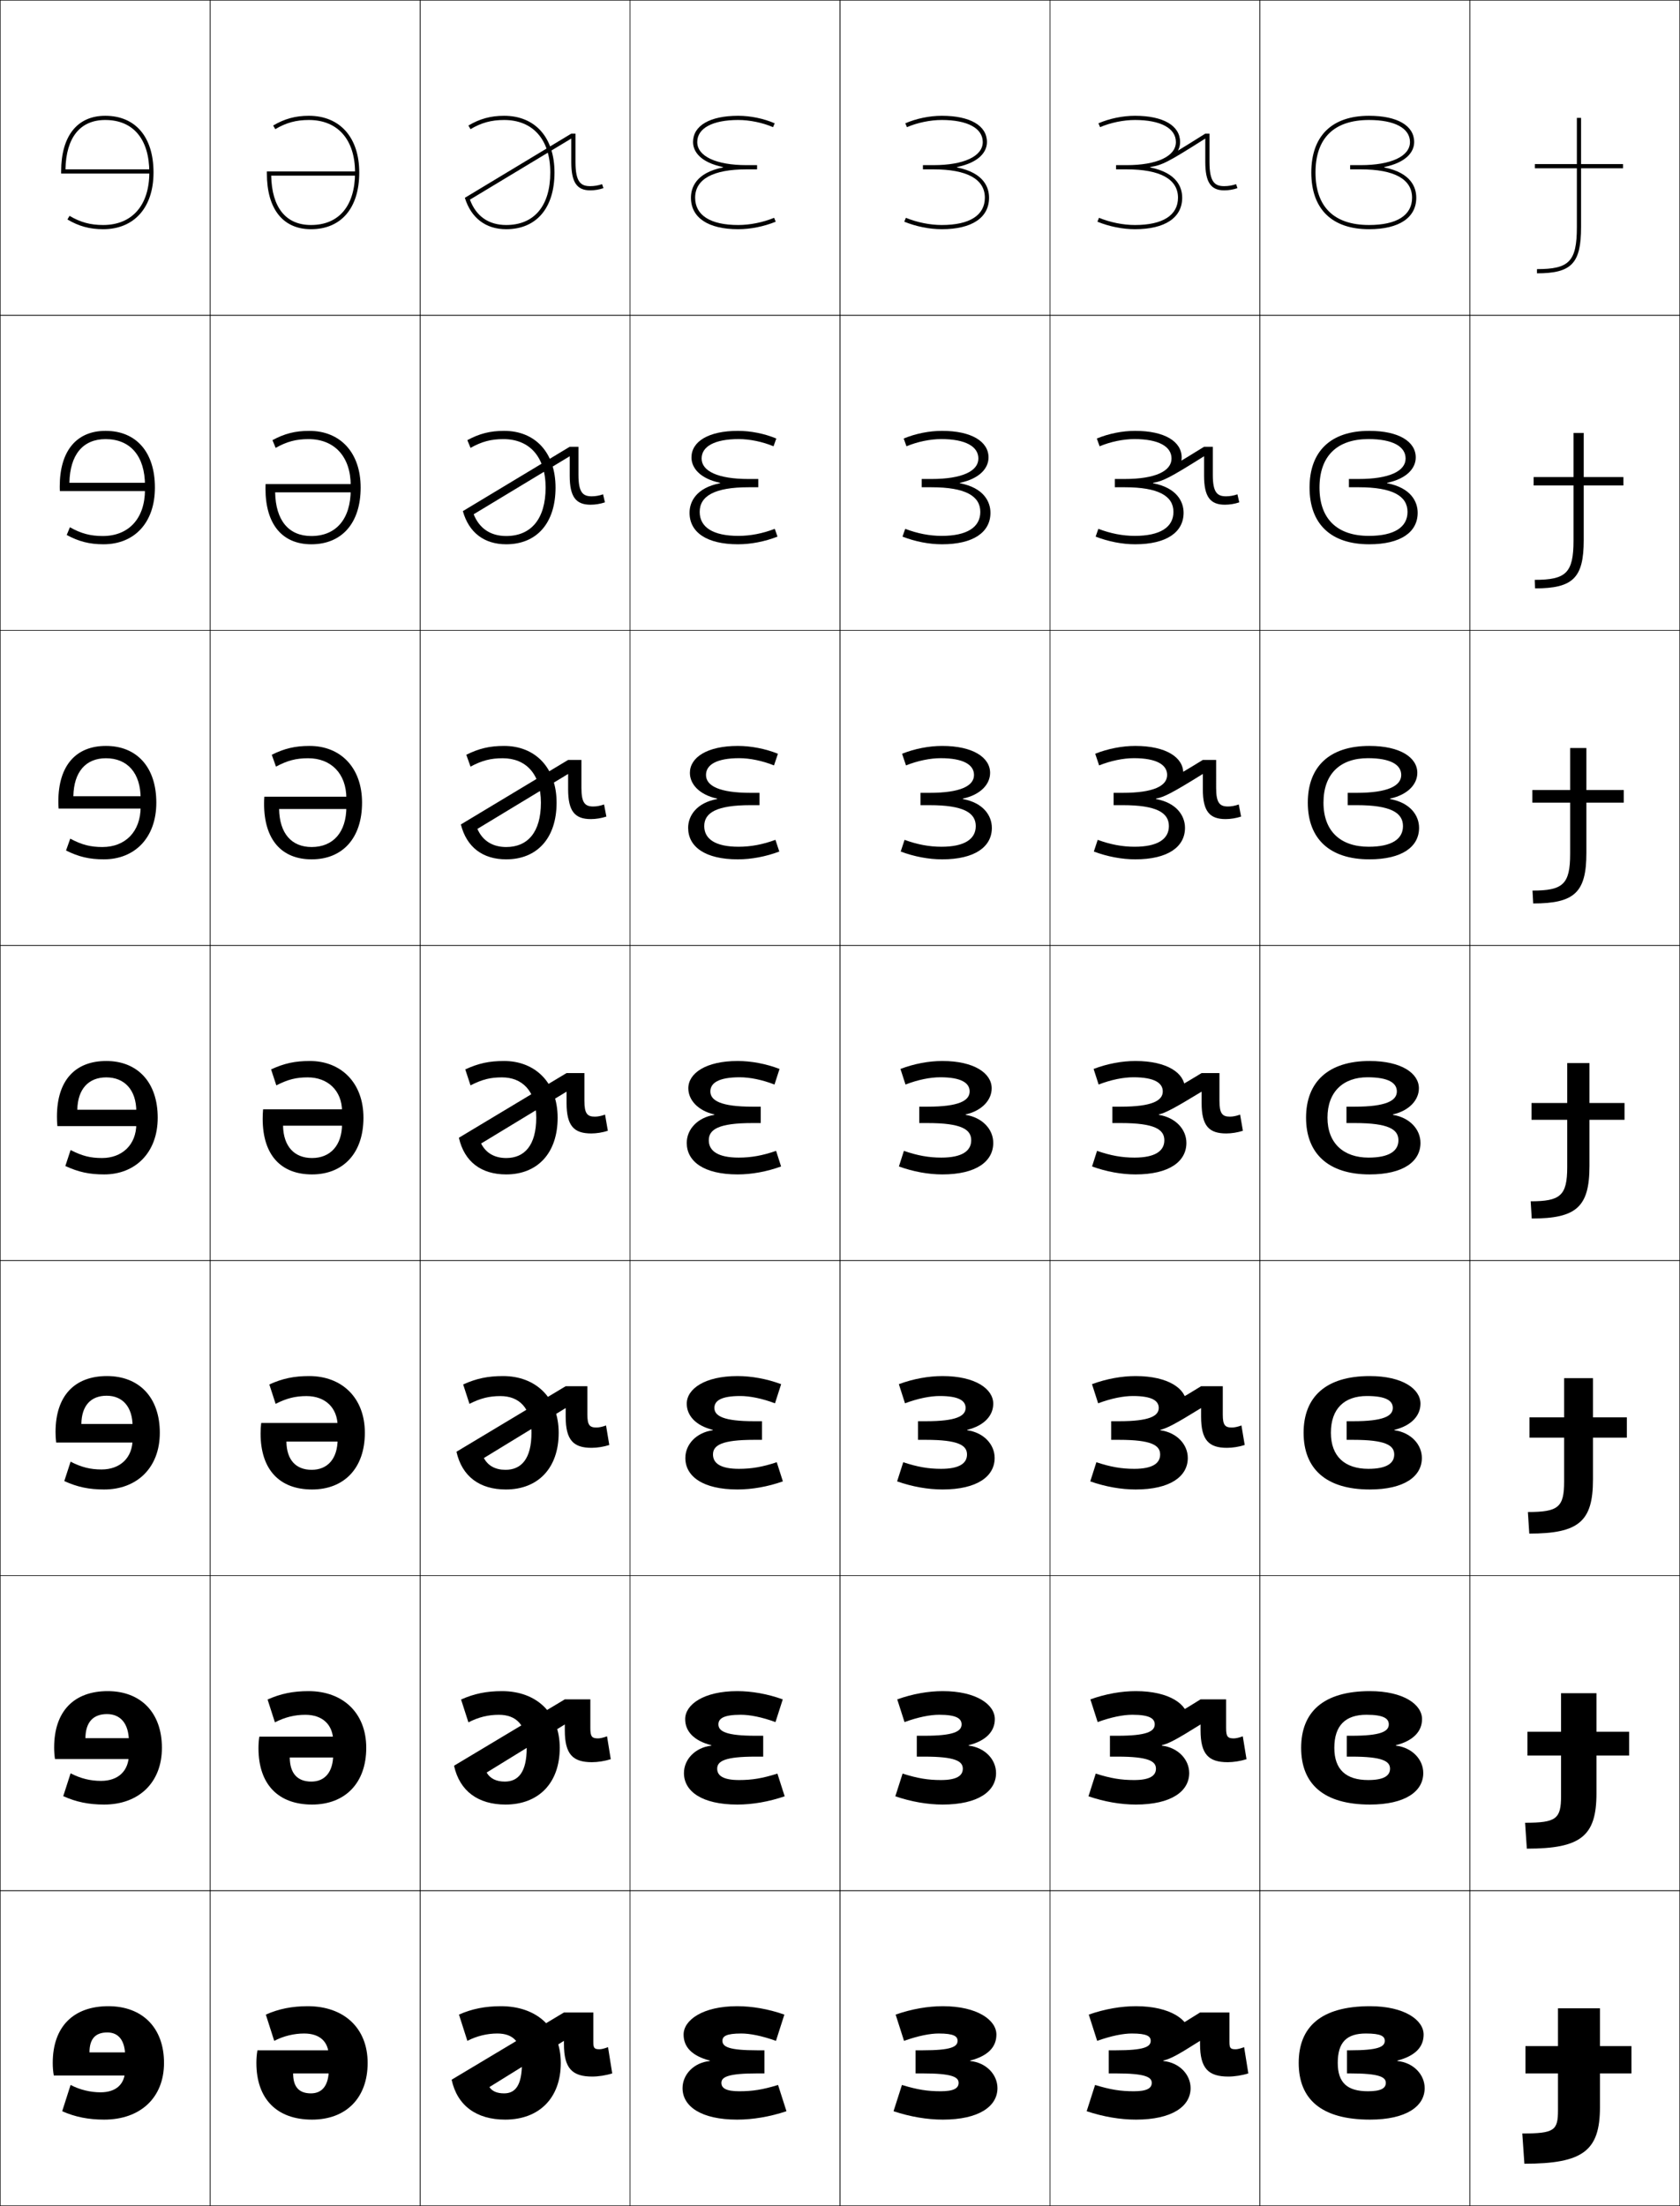<?xml version="1.0" encoding="utf-8"?>
<!-- Generator: Adobe Illustrator 11 Build 225, SVG Export Plug-In . SVG Version: 6.0.0 Build 78)  -->
<!DOCTYPE svg PUBLIC "-//W3C//DTD SVG 1.0//EN"    "http://www.w3.org/TR/2001/REC-SVG-20010904/DTD/svg10.dtd">
<svg  xmlns="http://www.w3.org/2000/svg" xmlns:xlink="http://www.w3.org/1999/xlink" xmlns:a="http://ns.adobe.com/AdobeSVGViewerExtensions/3.0/"
	 width="800.25" height="1050.25" viewBox="0 0 800.25 1050.25" overflow="visible" enable-background="new 0 0 800.25 1050.25"
	 xml:space="preserve">
		<g id="レイヤー1">
			<g>
				<rect x="0.125" y="0.125" fill="none" stroke="#000000" stroke-width="0.25" width="100" height="150"/> 
				<rect x="100.125" y="0.125" fill="none" stroke="#000000" stroke-width="0.25" width="100" height="150"/> 
				<rect x="200.125" y="0.125" fill="none" stroke="#000000" stroke-width="0.25" width="100" height="150"/> 
				<rect x="300.125" y="0.125" fill="none" stroke="#000000" stroke-width="0.25" width="100" height="150"/> 
				<rect x="400.125" y="0.125" fill="none" stroke="#000000" stroke-width="0.25" width="100" height="150"/> 
				<rect x="500.125" y="0.125" fill="none" stroke="#000000" stroke-width="0.25" width="100" height="150"/> 
				<rect x="600.125" y="0.125" fill="none" stroke="#000000" stroke-width="0.25" width="100" height="150"/> 
				<rect x="0.125" y="150.125" fill="none" stroke="#000000" stroke-width="0.25" width="100" height="150"/> 
				<rect x="100.125" y="150.125" fill="none" stroke="#000000" stroke-width="0.25" width="100" height="150"/> 
				<rect x="200.125" y="150.125" fill="none" stroke="#000000" stroke-width="0.25" width="100" height="150"/> 
				<rect x="300.125" y="150.125" fill="none" stroke="#000000" stroke-width="0.25" width="100" height="150"/> 
				<rect x="400.125" y="150.125" fill="none" stroke="#000000" stroke-width="0.25" width="100" height="150"/> 
				<rect x="500.125" y="150.125" fill="none" stroke="#000000" stroke-width="0.25" width="100" height="150"/> 
				<rect x="600.125" y="150.125" fill="none" stroke="#000000" stroke-width="0.25" width="100" height="150"/> 
				<rect x="0.125" y="300.125" fill="none" stroke="#000000" stroke-width="0.25" width="100" height="150"/> 
				<rect x="100.125" y="300.125" fill="none" stroke="#000000" stroke-width="0.25" width="100" height="150"/> 
				<rect x="200.125" y="300.125" fill="none" stroke="#000000" stroke-width="0.25" width="100" height="150"/> 
				<rect x="300.125" y="300.125" fill="none" stroke="#000000" stroke-width="0.25" width="100" height="150"/> 
				<rect x="400.125" y="300.125" fill="none" stroke="#000000" stroke-width="0.25" width="100" height="150"/> 
				<rect x="500.125" y="300.125" fill="none" stroke="#000000" stroke-width="0.25" width="100" height="150"/> 
				<rect x="600.125" y="300.125" fill="none" stroke="#000000" stroke-width="0.25" width="100" height="150"/> 
				<rect x="0.125" y="450.125" fill="none" stroke="#000000" stroke-width="0.25" width="100" height="150"/> 
				<rect x="100.125" y="450.125" fill="none" stroke="#000000" stroke-width="0.25" width="100" height="150"/> 
				<rect x="200.125" y="450.125" fill="none" stroke="#000000" stroke-width="0.25" width="100" height="150"/> 
				<rect x="300.125" y="450.125" fill="none" stroke="#000000" stroke-width="0.25" width="100" height="150"/> 
				<rect x="400.125" y="450.125" fill="none" stroke="#000000" stroke-width="0.25" width="100" height="150"/> 
				<rect x="500.125" y="450.125" fill="none" stroke="#000000" stroke-width="0.25" width="100" height="150"/> 
				<rect x="600.125" y="450.125" fill="none" stroke="#000000" stroke-width="0.25" width="100" height="150"/> 
				<rect x="0.125" y="600.125" fill="none" stroke="#000000" stroke-width="0.25" width="100" height="150"/> 
				<rect x="100.125" y="600.125" fill="none" stroke="#000000" stroke-width="0.25" width="100" height="150"/> 
				<rect x="200.125" y="600.125" fill="none" stroke="#000000" stroke-width="0.25" width="100" height="150"/> 
				<rect x="300.125" y="600.125" fill="none" stroke="#000000" stroke-width="0.25" width="100" height="150"/> 
				<rect x="400.125" y="600.125" fill="none" stroke="#000000" stroke-width="0.25" width="100" height="150"/> 
				<rect x="500.125" y="600.125" fill="none" stroke="#000000" stroke-width="0.25" width="100" height="150"/> 
				<rect x="600.125" y="600.125" fill="none" stroke="#000000" stroke-width="0.25" width="100" height="150"/> 
				<rect x="0.125" y="750.125" fill="none" stroke="#000000" stroke-width="0.25" width="100" height="150"/> 
				<rect x="100.125" y="750.125" fill="none" stroke="#000000" stroke-width="0.25" width="100" height="150"/> 
				<rect x="200.125" y="750.125" fill="none" stroke="#000000" stroke-width="0.25" width="100" height="150"/> 
				<rect x="300.125" y="750.125" fill="none" stroke="#000000" stroke-width="0.25" width="100" height="150"/> 
				<rect x="400.125" y="750.125" fill="none" stroke="#000000" stroke-width="0.25" width="100" height="150"/> 
				<rect x="500.125" y="750.125" fill="none" stroke="#000000" stroke-width="0.25" width="100" height="150"/> 
				<rect x="600.125" y="750.125" fill="none" stroke="#000000" stroke-width="0.25" width="100" height="150"/> 
				<rect x="0.125" y="900.125" fill="none" stroke="#000000" stroke-width="0.25" width="100" height="150"/> 
				<rect x="100.125" y="900.125" fill="none" stroke="#000000" stroke-width="0.25" width="100" height="150"/> 
				<rect x="200.125" y="900.125" fill="none" stroke="#000000" stroke-width="0.25" width="100" height="150"/> 
				<rect x="300.125" y="900.125" fill="none" stroke="#000000" stroke-width="0.25" width="100" height="150"/> 
				<rect x="400.125" y="900.125" fill="none" stroke="#000000" stroke-width="0.25" width="100" height="150"/> 
				<rect x="500.125" y="900.125" fill="none" stroke="#000000" stroke-width="0.25" width="100" height="150"/> 
				<rect x="600.125" y="900.125" fill="none" stroke="#000000" stroke-width="0.25" width="100" height="150"/> 
				<rect x="700.125" y="0.125" fill="none" stroke="#000000" stroke-width="0.25" width="100" height="150"/> 
				<rect x="700.125" y="150.125" fill="none" stroke="#000000" stroke-width="0.25" width="100" height="150"/> 
				<rect x="700.125" y="300.125" fill="none" stroke="#000000" stroke-width="0.25" width="100" height="150"/> 
				<rect x="700.125" y="450.125" fill="none" stroke="#000000" stroke-width="0.25" width="100" height="150"/> 
				<rect x="700.125" y="600.125" fill="none" stroke="#000000" stroke-width="0.25" width="100" height="150"/> 
				<rect x="700.125" y="750.125" fill="none" stroke="#000000" stroke-width="0.25" width="100" height="150"/> 
				<rect x="700.125" y="900.125" fill="none" stroke="#000000" stroke-width="0.25" width="100" height="150"/> 
			</g>
			<g>
				<path d="M156.625,985.125c0,7.794-3.205,11.5-8.5,11.5c-5.596,0-8.5-2.949-8.5-9.5h24.5v-11h-41.5
					c-0.344,2.011-0.5,3.856-0.5,6c0,17.259,9.861,27,26.5,27c16.188,0,26.5-10.256,26.5-27
					c0-16.705-11.418-27-28.5-27c-7.474,0-13.85,1.26-20,4l4,12.5c4.469-2.313,9.453-3.5,14.25-3.5
					c7.521,0,11.75,3.945,11.75,11V985.125z"/>
				<path d="M158.725,835.125c0,8.614-4.021,13.066-10.433,13.066
					c-6.535,0-10.206-3.806-10.267-11.467h27.266v-9.933h-41.766
					c-0.278,1.835-0.4,3.593-0.4,5.5c0,17.327,9.526,26.833,25.5,26.833
					c15.73,0,25.833-10.184,25.833-27c0-16.707-11.196-27-27.5-27
					c-7.349,0-13.293,1.206-19.5,4l3.5,10.866c4.865-2.495,9.444-3.6,14.5-3.6
					c8.161,0,13.267,4.712,13.267,12.733V835.125z"/>
				<path d="M160.826,685.125c0,9.436-4.837,14.634-12.367,14.634
					c-7.474,0-11.912-4.663-12.033-13.434h30.033v-8.867H124.425
					c-0.213,1.66-0.3,3.33-0.3,5c0,17.396,9.191,26.667,24.5,26.667
					c15.273,0,25.167-10.111,25.167-27c0-16.708-10.974-27-26.5-27c-7.224,0-12.737,1.153-19,4
					l3,9.233c5.26-2.677,9.436-3.7,14.75-3.7
					c8.8,0,14.784,5.478,14.784,14.467V685.125z"/>
				<path d="M162.926,535.125c0,10.257-5.652,16.2-14.301,16.2
					c-8.412,0-13.617-5.52-13.8-15.4H167.625V528.125h-42.3
					c-0.147,1.484-0.2,3.066-0.2,4.5c0,17.464,8.855,26.5,23.5,26.5
					c14.816,0,24.5-10.039,24.5-27c0-16.71-10.753-27-25.5-27c-7.099,0-12.182,1.1-18.5,4
					l2.5,7.6c5.656-2.857,9.428-3.8,15-3.8c9.439,0,16.301,6.244,16.301,16.2
					V535.125z"/>
				<path d="M164.992,384.125c0,12.134-6.319,19.133-16.534,19.133
					c-9.601,0-15.294-6.468-15.515-18.1h35.515v-5.867h-42.533
					c-0.099,0.99-0.134,2.378-0.134,3.333c0,17.256,8.456,26.5,22.667,26.5
					c14.678,0,24-10.058,24-27c0-16.692-10.234-27-25-27c-6.855,0-11.993,1.21-18.003,4.213
					l2.007,5.639c5.483-2.923,9.591-3.986,15.33-3.986
					c10.885,0,18.2,7.278,18.2,19.134V384.125z"/>
				<path d="M167.059,233.125c0,14.011-6.987,22.067-18.767,22.067
					c-10.79,0-16.972-7.417-17.229-20.8h38.229v-3.933h-42.766
					c-0.049,0.495-0.067,1.688-0.067,2.167c0,17.049,8.055,26.5,21.833,26.5
					c14.54,0,23.5-10.075,23.5-27c0-16.673-9.715-27-24.5-27
					c-6.612,0-11.804,1.321-17.507,4.427l1.515,3.679
					c5.31-2.989,9.755-4.173,15.659-4.173c12.33,0,20.1,8.312,20.1,22.067
					V233.125z"/>
				<path d="M169.125,82.125c0,15.888-7.654,25-21,25c-11.979,0-18.649-8.365-18.943-23.5H170.125v-2h-43v1
					c0,16.841,7.654,26.5,21,26.5c14.402,0,23-10.093,23-27c0-16.654-9.196-27-24-27
					c-6.369,0-11.615,1.431-17.011,4.641l1.022,1.719
					C136.273,58.429,141.056,57.125,147.125,57.125C160.9,57.125,169.125,66.471,169.125,82.125
					L169.125,82.125z"/>
			</g>
			<g>
				<path d="M248.625,982.125c0,10.792-3.206,14.5-8.5,14.5c-3.381,0-5.692-1.011-7-3l35.5-22v1.5
					c0,11.672,3.99,15.5,13.5,15.5c2.908,0,6.549-0.568,9.5-1.5l-2-12.5c-1.666,0.648-3.188,1-4,1
					c-2.537,0-3-0.531-3-3.5v-14h-14l-53.5,32c2.699,12.457,11.963,19,25.5,19c16.188,0,26.5-10.256,26.5-27
					c0-16.705-11.418-27-28.5-27c-7.474,0-13.85,1.26-20,4l4,12.5c4.469-2.313,9.453-3.5,14.25-3.5
					C244.396,968.125,248.625,972.07,248.625,982.125z"/>
				<path d="M250.892,832.125c0,11.613-4.021,16.066-10.434,16.066
					c-4.108,0-7.032-1.481-8.649-4.305l37.232-22.896v2.801
					c0,11.439,3.858,15.166,12.917,15.166c2.782,0,6.181-0.534,8.971-1.426
					l-1.776-10.898c-1.685,0.644-3.279,0.991-4.279,0.991
					c-2.901,0-3.667-0.841-3.667-4.834v-13.749h-12.167l-52.764,31.6
					C218.958,852.785,227.816,859.125,240.791,859.125c15.731,0,25.834-10.184,25.834-27
					c0-16.706-11.197-27-27.5-27c-7.349,0-13.294,1.207-19.5,4l3.5,10.867
					c4.865-2.495,9.445-3.601,14.5-3.601C245.785,816.392,250.892,821.103,250.892,832.125
					z"/>
				<path d="M253.159,682.125c0,12.436-4.836,17.634-12.367,17.634
					c-4.835,0-8.373-1.952-10.298-5.609l38.964-23.792v4.101
					c0,11.207,3.726,14.834,12.333,14.834c2.656,0,5.812-0.501,8.442-1.352
					l-1.552-9.297C286.979,679.282,285.311,679.625,284.125,679.625
					c-3.266,0-4.333-1.149-4.333-6.167v-13.5h-10.333l-52.028,31.201
					C220.092,702.988,228.544,709.125,240.958,709.125c15.273,0,25.167-10.11,25.167-27
					c0-16.708-10.975-27-26.5-27c-7.224,0-12.738,1.153-19,4l3,9.233
					c5.261-2.676,9.436-3.699,14.75-3.699C247.175,664.659,253.159,670.135,253.159,682.125
					z"/>
				<path d="M241.125,559.125c14.816,0,24.5-10.038,24.5-27c0-16.709-10.753-27-25.5-27
					c-7.099,0-12.182,1.101-18.5,4l2.5,7.601c5.656-2.857,9.428-3.8,15-3.8
					c9.44,0,16.301,6.241,16.301,19.199c0,13.258-5.652,19.201-14.301,19.201
					c-5.562,0-9.713-2.424-11.946-6.915l40.696-24.688V525.125c0,10.975,3.594,14.5,11.75,14.5
					c2.53,0,5.444-0.467,7.914-1.277l-1.328-7.695
					C286.488,531.286,284.747,531.625,283.375,531.625c-3.63,0-5-1.459-5-7.5v-13.25h-8.5
					l-51.292,30.801C221.225,553.191,229.272,559.125,241.125,559.125z"/>
				<path d="M222.121,359.338l2.007,5.64c5.484-2.923,9.592-3.986,15.33-3.986
					c10.885,0,18.2,7.276,18.2,21.133c0,14.134-6.319,21.134-16.534,21.134
					c-6.505,0-11.252-3.005-13.724-8.633l43.224-26.157v7.322
					c0,10.513,3.265,14.167,10.833,14.167c2.404,0,5.076-0.433,7.385-1.203
					l-1.104-5.76c-1.742,0.628-3.556,0.963-5.115,0.963
					c-3.898,0-5.667-1.6-5.667-8.833v-13.333h-6.333l-51.092,30.718
					C222.286,403.399,229.982,409.125,241.125,409.125c14.678,0,24-10.057,24-27
					c0-16.691-10.234-27-25-27C233.27,355.125,228.132,356.335,222.121,359.338z"/>
				<path d="M222.618,209.552l1.515,3.679c5.312-2.99,9.757-4.173,15.659-4.173
					c12.331,0,20.101,8.311,20.101,23.066c0,15.011-6.987,23.067-18.767,23.067
					c-7.447,0-12.793-3.586-15.501-10.351L271.375,217.215v9.244
					c0,10.051,2.936,13.833,9.917,13.833c2.279,0,4.708-0.399,6.857-1.129
					l-0.88-3.826c-1.76,0.624-3.648,0.954-5.393,0.954
					c-4.166,0-6.333-1.741-6.333-10.167v-13.417H271.375l-50.894,30.635
					C223.348,253.607,230.693,259.125,241.125,259.125c14.541,0,23.5-10.075,23.5-27
					c0-16.672-9.715-27-24.5-27C233.514,205.125,228.322,206.446,222.618,209.552z"/>
				<path d="M262.125,82.125c0,15.888-7.654,25-21,25c-8.39,0-14.333-4.167-17.279-12.068
					L272.125,65.96V77.125c0,9.589,2.607,13.5,9,13.5c2.152,0,4.34-0.365,6.328-1.055
					l-0.656-1.891C285.018,88.299,283.057,88.625,281.125,88.625c-4.434,0-7-1.882-7-11.5v-13.5h-2
					l-50.694,30.552C224.409,103.815,231.403,109.125,241.125,109.125c14.402,0,23-10.094,23-27
					c0-16.654-9.196-27-24-27c-6.367,0-11.614,1.432-17.011,4.641l1.022,1.719
					C229.275,58.429,234.057,57.125,240.125,57.125C253.9,57.125,262.125,66.471,262.125,82.125z"/>
			</g>
			<g>
				<path d="M338.125,981.024c-8.609-2.271-12.5-6.519-12.5-12.399c0-6.879,9.083-13.5,25.5-13.5
					c7,0,14.77,1.29,22.5,4l-4,12.5c-6.787-2.409-12.402-3.5-16.5-3.5c-7.312,0-9,1.352-9,3.5
					c0,2.88,3.269,4.5,16.5,4.5h3.5v11h-3.5c-13.782,0-17,1.702-17,4.5c0,2.542,2.279,4,8.5,4
					c6.311,0,11.005-0.724,18.5-3l4,12.5c-7.981,2.645-15.984,4-23.5,4c-17.109,0-26-6.272-26-15
					c0-6.435,5.343-12.165,13-12.9V981.024z"/>
				<path d="M338.832,830.872c-8.417-2.134-12.457-6.7-12.457-12.414
					c0-6.949,8.796-13.333,24.833-13.333c6.802,0,14.333,1.292,21.65,3.93
					l-3.467,10.807C362.914,817.496,357.2,816.375,352.875,816.375
					c-8.229,0-10.667,1.809-10.667,4.583c0,3.393,3.911,5.417,17.667,5.417h3.666
					v9.933H359.875c-14.546,0-18.25,2.139-18.25,5.733c0,3.395,2.987,5.417,10.416,5.417
					c6.192,0,11.118-0.806,18.271-3.07l3.458,10.808
					c-7.597,2.588-15.324,3.93-22.562,3.93c-16.786,0-25.417-6.244-25.417-15
					c0-6.438,5.261-12.129,13.04-13.053V830.872z"/>
				<path d="M339.54,680.721c-8.226-1.997-12.415-6.882-12.415-12.429
					c0-7.021,8.509-13.167,24.167-13.167c6.603,0,13.896,1.295,20.799,3.86
					l-2.932,9.112C362.99,665.777,357.178,664.625,352.625,664.625
					c-9.144,0-12.333,2.267-12.333,5.667c0,3.904,4.553,6.333,18.833,6.333h3.833
					v8.866H359.125c-15.31,0-19.5,2.574-19.5,6.967c0,4.246,3.696,6.834,12.333,6.834
					c6.074,0,11.231-0.889,18.041-3.143l2.918,9.117
					c-7.212,2.531-14.664,3.858-21.625,3.858c-16.464,0-24.833-6.215-24.833-15
					c0-6.439,5.178-12.092,13.081-13.204V680.721z"/>
				<path d="M340.247,530.769v-0.199C332.212,528.709,327.875,523.505,327.875,518.125
					c0-7.092,8.221-13,23.5-13c6.404,0,13.461,1.298,19.949,3.791l-2.398,7.418
					C363.066,514.059,357.155,512.875,352.375,512.875c-10.06,0-14,2.725-14,6.75
					c0,4.417,5.195,7.25,20,7.25h4v7.8h-4c-16.073,0-20.75,3.01-20.75,8.2
					c0,5.098,4.404,8.25,14.25,8.25c5.956,0,11.344-0.971,17.812-3.213l2.377,7.426
					C365.235,557.812,358.06,559.125,351.375,559.125c-16.141,0-24.25-6.187-24.25-15
					C327.125,537.683,332.221,532.07,340.247,530.769z"/>
				<path d="M341.62,380.417v-0.2c-8.79-1.942-12.995-7.067-12.995-12.259
					c0-7.337,8.16-12.833,22.833-12.833c6.206,0,13.024,1.3,19.099,3.721
					l-1.864,5.557c-5.55-2.23-11.56-3.445-16.567-3.445
					c-10.777,0-15.833,3.125-15.833,8c0,5.207,6.465,8.5,21.167,8.5h4.334v5.867h-4.334
					c-16.058,0-22,3.562-22,9.967c0,6.192,5.362,9.833,16.334,9.833
					c5.838,0,11.457-1.052,17.581-3.284l1.837,5.568
					c-6.444,2.418-13.344,3.716-19.752,3.716c-15.526,0-23.667-5.947-23.667-15
					C327.792,388.272,331.939,382.156,341.62,380.417z"/>
				<path d="M342.994,230.065v-0.2c-9.545-2.024-13.619-7.07-13.619-12.074
					c0-7.582,8.099-12.667,22.167-12.667c6.008,0,12.587,1.303,18.248,3.652
					l-1.33,3.697c-5.241-2.186-11.349-3.432-16.585-3.432
					c-11.494,0-17.667,3.525-17.667,9.25c0,5.996,7.735,9.75,22.333,9.75h4.666
					v3.933h-4.666c-16.043,0-23.25,4.115-23.25,11.733c0,7.288,6.321,11.417,18.416,11.417
					c5.72,0,11.57-1.135,17.353-3.355l1.295,3.71
					C364.297,257.841,357.672,259.125,351.542,259.125c-14.913,0-23.083-5.707-23.083-15
					C328.458,238.862,331.657,232.242,342.994,230.065z"/>
				<path d="M344.368,79.714C331.375,82.327,329.125,89.452,329.125,94.125c0,9.533,8.201,15,22.5,15
					c5.854,0,12.202-1.27,17.877-3.574l-0.754-1.853
					C363.309,105.908,357.227,107.125,351.625,107.125c-13.22,0-20.5-4.617-20.5-13
					c0-8.832,8.472-13.5,24.5-13.5h5v-2h-5c-14.495,0-23.5-4.215-23.5-11c0-6.574,7.29-10.5,19.5-10.5
					c5.464,0,11.67,1.277,16.602,3.418l0.797-1.836
					C363.775,56.431,357.435,55.125,351.625,55.125c-13.462,0-21.5,4.673-21.5,12.5
					c0,4.816,3.942,9.783,14.243,11.889V79.714z"/>
			</g>
			<g>
				<path d="M59.625,979.125c0-7.794-3.205-11.5-8.5-11.5c-5.596,0-8.5,2.949-8.5,9.5h24.5v11h-41.5
					c-0.344-2.011-0.5-3.856-0.5-6c0-17.259,9.861-27,26.5-27c16.188,0,26.5,10.256,26.5,27
					c0,16.705-11.418,27-28.5,27c-7.474,0-13.85-1.26-20-4l4-12.5c4.469,2.313,9.453,3.5,14.25,3.5
					c7.521,0,11.75-3.945,11.75-11V979.125z"/>
				<path d="M61.393,829.125c0-8.615-4.021-13.066-10.434-13.066
					c-6.535,0-10.206,3.806-10.268,11.466h27.268v9.934H26.192
					c-0.279-1.835-0.4-3.593-0.4-5.5c0-17.327,9.526-26.833,25.5-26.833
					c15.73,0,25.833,10.184,25.833,27c0,16.706-11.196,27-27.5,27
					c-7.349,0-13.294-1.207-19.5-4l3.5-10.867c4.865,2.495,9.445,3.601,14.5,3.601
					c8.161,0,13.268-4.712,13.268-12.733V829.125z"/>
				<path d="M63.159,679.125c0-9.436-4.837-14.634-12.367-14.634
					c-7.474,0-11.912,4.663-12.033,13.434h30.033v8.867H26.759
					c-0.213-1.66-0.301-3.33-0.301-5c0-17.396,9.191-26.667,24.5-26.667
					c15.273,0,25.167,10.111,25.167,27c0,16.708-10.975,27-26.5,27c-7.224,0-12.737-1.153-19-4
					l3-9.233c5.261,2.677,9.437,3.7,14.75,3.7c8.8,0,14.784-5.478,14.784-14.467
					V679.125z"/>
				<path d="M64.926,529.125c0-10.257-5.652-16.2-14.301-16.2
					c-8.412,0-13.617,5.52-13.8,15.4H69.625V536.125H27.325
					c-0.147-1.484-0.2-3.066-0.2-4.5c0-17.464,8.855-26.5,23.5-26.5
					c14.816,0,24.5,10.039,24.5,27c0,16.71-10.753,27-25.5,27c-7.099,0-12.182-1.1-18.5-4
					l2.5-7.6c5.656,2.857,9.428,3.8,15,3.8c9.439,0,16.301-6.244,16.301-16.2
					V529.125z"/>
				<path d="M50.459,360.991c-9.602,0-15.295,6.468-15.515,18.1h35.514v5.867H27.926
					c-0.099-0.989-0.134-2.377-0.134-3.333c0-17.256,8.455-26.5,22.667-26.5
					c14.678,0,24,10.058,24,27c0,16.692-10.234,27-25,27c-6.855,0-11.993-1.21-18.004-4.213
					l2.007-5.639c5.483,2.923,9.592,3.986,15.33,3.986
					c10.885,0,18.2-7.278,18.2-19.134v-4
					C66.992,367.991,60.673,360.991,50.459,360.991z"/>
				<path d="M50.292,209.058c-10.79,0-16.973,7.417-17.229,20.8h38.229v3.933H28.525
					c-0.05-0.495-0.067-1.688-0.067-2.167c0-17.049,8.055-26.5,21.834-26.5
					c14.54,0,23.5,10.075,23.5,27c0,16.673-9.716,27-24.5,27
					c-6.612,0-11.805-1.32-17.508-4.427l1.516-3.679
					c5.31,2.989,9.755,4.173,15.658,4.173c12.33,0,20.101-8.312,20.101-22.067v-2
					C69.059,217.114,62.071,209.058,50.292,209.058z"/>
				<path d="M71.125,82.125c0-15.888-7.654-25-21-25c-11.979,0-18.649,8.365-18.943,23.5H72.125v2h-43v-1
					c0-16.841,7.654-26.5,21-26.5c14.402,0,23,10.093,23,27c0,16.654-9.196,27-24,27
					c-6.369,0-11.615-1.431-17.011-4.641l1.022-1.719
					C38.273,105.821,43.056,107.125,49.125,107.125C62.9,107.125,71.125,97.779,71.125,82.125L71.125,82.125z
					"/>
			</g>
			<g>
				<path d="M462.125,981.024c8.609-2.271,12.5-6.519,12.5-12.399c0-6.879-9.084-13.5-25.5-13.5
					c-7,0-14.77,1.29-22.5,4l4,12.5c6.787-2.409,12.402-3.5,16.5-3.5c7.312,0,9,1.352,9,3.5
					c0,2.88-3.269,4.5-16.5,4.5h-3.5v11h3.5c13.782,0,17,1.702,17,4.5c0,2.542-2.279,4-8.5,4
					c-6.311,0-11.005-0.724-18.5-3l-4,12.5c7.981,2.645,15.984,4,23.5,4c17.109,0,26-6.272,26-15
					c0-6.435-5.344-12.165-13-12.9V981.024z"/>
				<path d="M461.418,830.872c8.418-2.134,12.457-6.7,12.457-12.414
					c0-6.95-8.795-13.333-24.833-13.333c-6.802,0-14.333,1.292-21.649,3.93
					l3.466,10.807C437.336,817.497,443.05,816.375,447.375,816.375
					c8.229,0,10.667,1.81,10.667,4.583c0,3.393-3.911,5.417-17.667,5.417h-3.666
					v9.934H440.375c14.546,0,18.25,2.138,18.25,5.733c0,3.394-2.986,5.416-10.416,5.416
					c-6.193,0-11.118-0.806-18.271-3.071l-3.46,10.81
					c7.598,2.587,15.324,3.929,22.563,3.929c16.786,0,25.417-6.244,25.417-15
					c0-6.438-5.262-12.128-13.041-13.053V830.872z"/>
				<path d="M460.711,680.721c8.226-1.997,12.414-6.882,12.414-12.429
					c0-7.021-8.509-13.167-24.166-13.167c-6.604,0-13.898,1.295-20.801,3.86
					l2.934,9.112C437.26,665.777,443.072,664.625,447.625,664.625
					c9.145,0,12.334,2.267,12.334,5.667c0,3.904-4.554,6.333-18.834,6.333h-3.834
					v8.866H441.125c15.31,0,19.5,2.574,19.5,6.967c0,4.246-3.695,6.834-12.334,6.834
					c-6.074,0-11.23-0.889-18.041-3.143l-2.918,9.117
					c7.213,2.531,14.664,3.858,21.627,3.858c16.463,0,24.832-6.215,24.832-15
					c0-6.439-5.178-12.092-13.08-13.204V680.721z"/>
				<path d="M460.004,530.769v-0.199C468.038,528.709,472.375,523.505,472.375,518.125
					c0-7.092-8.221-13-23.5-13c-6.404,0-13.461,1.298-19.949,3.791l2.398,7.418
					C437.184,514.059,443.095,512.875,447.875,512.875c10.061,0,14,2.725,14,6.75
					c0,4.417-5.195,7.25-20,7.25h-4v7.8h4c16.073,0,20.75,3.01,20.75,8.2
					c0,5.098-4.404,8.25-14.25,8.25c-5.956,0-11.344-0.971-17.812-3.213l-2.377,7.426
					C435.015,557.812,442.19,559.125,448.875,559.125c16.141,0,24.25-6.187,24.25-15
					C473.125,537.683,468.029,532.07,460.004,530.769z"/>
				<path d="M458.63,380.417v-0.199c8.79-1.942,12.995-7.067,12.995-12.259
					c0-7.337-8.16-12.833-22.833-12.833c-6.206,0-13.024,1.301-19.099,3.722
					l1.864,5.557c5.55-2.23,11.56-3.445,16.567-3.445
					c10.777,0,15.834,3.125,15.834,8c0,5.207-6.466,8.5-21.167,8.5h-4.333v5.866h4.333
					c16.058,0,22,3.563,22,9.967c0,6.193-5.362,9.833-16.333,9.833
					c-5.838,0-11.457-1.053-17.582-3.284l-1.836,5.567
					c6.443,2.418,13.344,3.716,19.751,3.716c15.526,0,23.667-5.947,23.667-15
					C472.459,388.272,468.312,382.155,458.63,380.417z"/>
				<path d="M457.256,230.065v-0.2c9.545-2.024,13.619-7.07,13.619-12.074
					c0-7.582-8.099-12.667-22.167-12.667c-6.008,0-12.587,1.303-18.249,3.652
					l1.332,3.696c5.24-2.186,11.348-3.432,16.584-3.432
					c11.494,0,17.666,3.525,17.666,9.25c0,5.996-7.734,9.75-22.332,9.75h-4.668v3.934h4.668
					c16.042,0,23.25,4.115,23.25,11.733c0,7.288-6.322,11.417-18.418,11.417
					c-5.719,0-11.57-1.135-17.352-3.355l-1.295,3.71
					c6.059,2.361,12.684,3.645,18.813,3.645c14.913,0,23.083-5.707,23.083-15
					C471.791,238.862,468.593,232.242,457.256,230.065z"/>
				<path d="M455.882,79.714C468.875,82.327,471.125,89.452,471.125,94.125c0,9.533-8.201,15-22.5,15
					c-5.854,0-12.202-1.27-17.877-3.574l0.754-1.853
					C436.941,105.908,443.023,107.125,448.625,107.125c13.22,0,20.5-4.617,20.5-13
					c0-8.832-8.473-13.5-24.5-13.5h-5v-2h5c14.495,0,23.5-4.215,23.5-11c0-6.574-7.289-10.5-19.5-10.5
					c-5.464,0-11.67,1.277-16.602,3.418l-0.797-1.836
					C436.475,56.431,442.815,55.125,448.625,55.125c13.463,0,21.5,4.673,21.5,12.5
					c0,4.816-3.942,9.783-14.243,11.889V79.714z"/>
			</g>
			<g>
				<path d="M574.125,63.625c-6.289,3.946-10.823,6.769-14.203,8.812l0.413,0.511
					C561.57,71.259,562.125,69.432,562.125,67.625c0-7.828-8.037-12.5-21.5-12.5
					c-5.81,0-12.15,1.305-17.398,3.582l0.797,1.836
					C528.955,58.402,535.161,57.125,540.625,57.125c12.211,0,19.5,3.926,19.5,10.5
					c0,6.785-9.004,11-23.5,11h-5v2h5c16.027,0,24.5,4.668,24.5,13.5c0,8.383-7.279,13-20.5,13
					c-5.602,0-11.684-1.217-17.123-3.428l-0.754,1.854
					C528.423,107.855,534.771,109.125,540.625,109.125c14.299,0,22.5-5.467,22.5-15
					c0-4.674-2.25-11.799-15.243-14.412v-0.199c5.645-0.913,8.044-1.993,26.243-13.555
					V77.125c0,9.588,2.607,13.5,9,13.5c2.152,0,4.34-0.365,6.328-1.055l-0.656-1.891
					C587.018,88.299,585.057,88.625,583.125,88.625c-4.434,0-7-1.883-7-11.5v-13.5H574.125z"/>
				<path d="M523.189,251.769c5.781,2.222,11.632,3.356,17.352,3.356
					c12.096,0,18.417-4.129,18.417-11.417c0-7.619-7.207-11.734-23.25-11.734h-4.667
					v-3.933h4.667c14.599,0,22.333-3.755,22.333-9.75c0-5.725-6.172-9.25-17.666-9.25
					c-5.236,0-11.344,1.246-16.585,3.432l-1.33-3.697
					c5.661-2.35,12.24-3.651,18.248-3.651c14.068,0,22.167,5.083,22.167,12.666
					c0,2.086-0.72,4.172-2.217,6.026l-1.951-2.152
					c3.27-1.849,7.848-4.623,14.834-8.957h4.167v13.417
					c0,8.426,2.168,10.167,6.333,10.167c1.745,0,3.634-0.331,5.394-0.954
					l0.88,3.825c-2.148,0.729-4.578,1.129-6.856,1.129
					c-6.98,0-9.917-3.783-9.917-13.833v-9.245
					c-16.647,10.461-19.53,11.813-24.285,12.651v0.199
					c11.337,2.177,14.535,8.797,14.535,14.061c0,9.293-8.17,15-23.083,15
					c-6.13,0-12.755-1.284-18.813-3.645L523.189,251.769z"/>
				<path d="M522.876,399.84c6.125,2.232,11.744,3.285,17.582,3.285
					c10.971,0,16.334-3.641,16.334-9.833c0-6.405-5.942-9.967-22-9.967h-4.334v-5.866
					h4.334c14.701,0,21.166-3.294,21.166-8.5c0-4.875-5.056-8-15.833-8
					c-5.008,0-11.018,1.215-16.567,3.445l-1.865-5.558
					c6.075-2.422,12.894-3.721,19.1-3.721c14.674,0,22.833,5.496,22.833,12.833
					c0,2.365-0.884,4.709-2.644,6.728l-3.488-3.794
					c3.157-1.655,7.781-4.379,15.465-9.101h6.334V375.125
					c0,7.233,1.768,8.833,5.666,8.833c1.559,0,3.373-0.335,5.115-0.963
					l1.104,5.761c-2.31,0.77-4.98,1.203-7.385,1.203
					c-7.568,0-10.834-3.654-10.834-14.167v-7.323
					c-15.097,9.36-18.463,10.985-22.328,11.749v0.199
					c9.682,1.739,13.828,7.855,13.828,13.709c0,9.053-8.14,15-23.666,15
					c-6.407,0-13.308-1.298-19.751-3.716L522.876,399.84z"/>
				<path d="M556.278,520.12c3.047-1.46,7.716-4.136,16.097-9.245h8.5v13.25
					c0,6.041,1.369,7.5,5,7.5c1.372,0,3.113-0.34,4.836-0.973l1.328,7.695
					C589.568,539.158,586.655,539.625,584.125,539.625c-8.156,0-11.75-3.525-11.75-14.5v-5.402
					c-13.546,8.26-17.396,10.157-20.371,10.846v0.199
					C560.029,532.07,565.125,537.682,565.125,544.125c0,8.812-8.109,15-24.25,15
					c-6.684,0-13.86-1.312-20.688-3.787l2.376-7.426
					C529.031,550.154,534.419,551.125,540.375,551.125c9.846,0,14.25-3.152,14.25-8.25
					c0-5.191-4.677-8.201-20.75-8.201h-4V526.875h4c14.805,0,20-2.834,20-7.25
					c0-4.025-3.939-6.75-14-6.75c-4.78,0-10.691,1.184-16.551,3.459l-2.398-7.418
					C527.414,506.422,534.471,505.125,540.875,505.125c15.279,0,23.5,5.908,23.5,13
					c0,2.645-1.049,5.247-3.07,7.431L556.278,520.12z"/>
				<path d="M555.561,669.254c3.226-1.294,7.198-3.497,16.564-9.296h10.333v13.5
					c0,5.017,1.067,6.167,4.334,6.167c1.185,0,2.853-0.344,4.557-0.982l1.553,9.298
					c-2.632,0.851-5.787,1.352-8.443,1.352c-8.607,0-12.333-3.627-12.333-14.834
					v-4.102c-12.81,7.899-16.236,9.583-19.414,10.363v0.2
					c7.902,1.113,13.08,6.764,13.08,13.205c0,8.784-8.369,15-24.833,15
					c-6.961,0-14.412-1.327-21.625-3.858L522.25,696.149
					c6.811,2.254,11.967,3.142,18.041,3.142c8.638,0,12.334-2.588,12.334-6.833
					c0-4.394-4.19-6.967-19.5-6.967h-3.834V676.625H533.125
					c14.28,0,18.833-2.43,18.833-6.334c0-3.399-3.188-5.666-12.333-5.666
					c-4.553,0-10.365,1.152-16.534,3.473l-2.933-9.112
					c6.902-2.566,14.197-3.86,20.8-3.86c15.658,0,24.167,6.146,24.167,13.166
					c0,2.595-0.933,5.062-2.768,7.145L555.561,669.254z"/>
				<path d="M554.843,818.389c3.405-1.13,6.682-2.858,17.032-9.347h12.167v13.75
					c0,3.992,0.765,4.833,3.666,4.833c0.999,0,2.594-0.348,4.279-0.991l1.775,10.898
					c-2.791,0.892-6.188,1.426-8.971,1.426c-9.059,0-12.917-3.727-12.917-15.166
					v-2.801c-12.072,7.538-15.076,9.008-18.457,9.881v0.2
					c7.779,0.924,13.04,6.614,13.04,13.053c0,8.755-8.63,15-25.416,15
					c-7.238,0-14.966-1.341-22.562-3.929l3.458-10.809
					c7.153,2.266,12.078,3.07,18.271,3.07c7.43,0,10.417-2.023,10.417-5.416
					c0-3.597-3.703-5.734-18.25-5.734h-3.667V826.375H532.375
					c13.756,0,17.667-2.025,17.667-5.417c0-2.773-2.438-4.583-10.667-4.583
					c-4.325,0-10.039,1.121-16.517,3.486l-3.467-10.806
					c7.316-2.639,14.849-3.931,21.65-3.931c16.037,0,24.833,6.384,24.833,13.333
					c0,2.543-0.815,4.876-2.464,6.857L554.843,818.389z"/>
				<path d="M554.125,967.523c3.584-0.965,6.164-2.221,17.5-9.398h14v14c0,2.969,0.463,3.5,3,3.5
					c0.812,0,2.334-0.352,4-1l2,12.5c-2.951,0.932-6.592,1.5-9.5,1.5c-9.51,0-13.5-3.828-13.5-15.5
					v-1.5c-11.336,7.178-13.916,8.434-17.5,9.398v0.201c7.656,0.734,13,6.465,13,12.9
					c0,8.727-8.891,15-26,15c-7.516,0-15.518-1.355-23.5-4l4-12.5c7.496,2.277,12.189,3,18.5,3
					c6.221,0,8.5-1.459,8.5-4c0-2.799-3.217-4.5-17-4.5h-3.5v-11h3.5c13.231,0,16.5-1.621,16.5-4.5
					c0-2.148-1.688-3.5-9-3.5c-4.098,0-9.713,1.09-16.5,3.5l-4-12.5c7.73-2.711,15.5-4,22.5-4
					c16.416,0,25.5,6.621,25.5,13.5c0,2.492-0.699,4.69-2.16,6.57L554.125,967.523z"/>
			</g>
			<g>
				<path d="M651.625,995.625c-9.86,0-14.4-4.058-14.4-13.5H618.625c0,17.239,10.712,27,34,27
					c17.109,0,26-6.273,26-15c0-6.436-5.344-12.166-13-12.9v-0.201
					c8.609-2.27,12.5-6.518,12.5-12.398c0-6.879-9.084-13.5-25.5-13.5c-23.514,0-34,9.958-34,27
					h18.6c0-9.794,4.205-14,13.4-14c7.312,0,9,1.352,9,3.5c0,2.879-3.269,4.5-16.5,4.5h-1.5v11
					h1.5c13.783,0,17,1.701,17,4.5C660.125,994.166,657.846,995.625,651.625,995.625z"/>
				<path d="M652.542,859.125c16.786,0,25.416-6.245,25.416-15
					c0-6.438-5.261-12.129-13.04-13.053v-0.2
					c8.418-2.134,12.457-6.7,12.457-12.414c0-6.949-8.797-13.333-24.833-13.333
					c-22.244,0-32.751,9.979-32.751,27h15.8c0-10.65,5.318-15.75,15.284-15.75
					c8.229,0,10.666,1.809,10.666,4.583c0,3.392-3.91,5.417-17.666,5.417h-2.334
					v9.933H643.875c14.547,0,18.25,2.138,18.25,5.733c0,3.394-2.987,5.417-10.417,5.417
					c-10.509,0-16.117-4.971-16.117-15.333h-15.8
					C619.791,849.312,630.486,859.125,652.542,859.125z"/>
				<path d="M652.458,709.125c16.464,0,24.834-6.216,24.834-15
					c0-6.44-5.179-12.092-13.081-13.205v-0.2
					c8.226-1.996,12.414-6.882,12.414-12.428c0-7.021-8.509-13.167-24.167-13.167
					c-20.975,0-31.5,10.002-31.5,27h13c0-11.507,6.432-17.5,17.167-17.5
					c9.145,0,12.333,2.267,12.333,5.667c0,3.903-4.553,6.333-18.833,6.333h-3.167
					v8.866H644.625c15.31,0,19.5,2.573,19.5,6.967c0,4.246-3.696,6.834-12.333,6.834
					c-11.158,0-17.834-5.884-17.834-17.167h-13
					C620.958,699.259,631.636,709.125,652.458,709.125z"/>
				<path d="M652.375,559.125c16.141,0,24.25-6.188,24.25-15c0-6.443-5.096-12.055-13.121-13.357
					v-0.199C671.538,528.709,675.875,523.504,675.875,518.125c0-7.092-8.221-13-23.5-13
					c-19.705,0-30.25,10.023-30.25,27h10.2c0-12.363,7.544-19.25,19.05-19.25
					c10.061,0,14,2.725,14,6.75c0,4.416-5.195,7.25-20,7.25h-4v7.799h4
					c16.073,0,20.75,3.01,20.75,8.201c0,5.098-4.404,8.25-14.25,8.25
					c-11.807,0-19.55-6.797-19.55-19H622.125C622.125,549.206,632.785,559.125,652.375,559.125z"/>
				<path d="M622.958,382.125c0-17.08,10.261-27,29.333-27
					c14.675,0,22.834,5.496,22.834,12.833c0,5.191-4.206,10.317-12.995,12.258v0.199
					c9.681,1.74,13.828,7.855,13.828,13.709c0,9.053-8.14,15-23.667,15
					C633.384,409.125,622.958,399.354,622.958,382.125h7.467
					c0,13.587,8.102,21,21.533,21c10.971,0,16.334-3.641,16.334-9.833
					c0-6.405-5.942-9.967-22.001-9.967h-4.333v-5.866h4.333
					c14.702,0,21.167-3.294,21.167-8.5c0-4.875-5.056-8-15.833-8
					c-13.231,0-21.2,7.473-21.2,21.167H622.958z"/>
				<path d="M623.792,232.125c0-17.182,9.977-27,28.416-27
					c14.068,0,22.167,5.084,22.167,12.667c0,5.004-4.074,10.05-13.619,12.074v0.199
					c11.337,2.176,14.536,8.797,14.536,14.061c0,9.293-8.171,15-23.084,15
					C633.981,259.125,623.792,249.503,623.792,232.125h4.733c0,14.971,8.46,23,23.517,23
					c12.096,0,18.416-4.129,18.416-11.417c0-7.619-7.207-11.734-23.25-11.734h-4.666
					v-3.933h4.666c14.6,0,22.334-3.755,22.334-9.75c0-5.725-6.173-9.25-17.667-9.25
					c-14.956,0-23.35,8.059-23.35,23.083H623.792z"/>
				<path d="M652.125,57.125c-16.682,0-25.5,8.645-25.5,25h-2c0-17.284,9.692-27,27.5-27
					c13.463,0,21.5,4.672,21.5,12.5c0,4.816-3.942,9.783-14.243,11.889v0.199
					C672.375,82.326,674.625,89.451,674.625,94.125c0,9.533-8.201,15-22.5,15c-17.545,0-27.5-9.473-27.5-27
					h2c0,16.355,8.818,25,25.5,25c13.221,0,20.5-4.617,20.5-13c0-8.832-8.473-13.5-24.5-13.5h-5v-2h5
					c14.496,0,23.5-4.215,23.5-11C671.625,61.051,664.336,57.125,652.125,57.125z"/>
			</g>
			<g>
				<g>
					<path d="M742.125,1004.725c0,9.557-1.727,11-17,11l1,14.4c28.047,0,36-6.23,36-27v-47h-20
						V1004.725z"/>
					<rect x="726.625" y="974.125" width="50.5" height="13"/> 
				</g>
				<g>
					<path d="M743.592,855.041c0,10.894-2.25,12.75-17.134,12.75L727.292,880.125
						c25.795,0,33.166-6.003,33.166-26.333V806.125h-16.866V855.041z"/>
					<rect x="727.592" y="824.458" width="48.434" height="11.333"/> 
				</g>
				<g>
					<path d="M745.059,705.357c0,12.229-2.772,14.5-17.267,14.5L728.458,730.125
						c23.544,0,30.334-5.774,30.334-25.667V656.125h-13.733V705.357z"/>
					<rect x="728.559" y="674.792" width="46.366" height="9.666"/> 
				</g>
				<g>
					<path d="M746.525,555.674c0,13.566-3.296,16.25-17.4,16.25l0.5,8.201
						c21.292,0,27.5-5.547,27.5-25v-49h-10.6V555.674z"/>
					<rect x="729.525" y="525.125" width="44.3" height="8"/> 
				</g>
				<g>
					<path d="M730.324,430.125c19.69,0,25.333-5.274,25.333-24v-50h-7.732v50.366
						c0,14.533-3.45,17.499-17.934,17.499L730.324,430.125z"/>
					<rect x="729.925" y="376.125" width="43.533" height="6"/> 
				</g>
				<g>
					<path d="M731.225,280.125c18.088,0,23.166-5.001,23.166-23v-51h-4.865v51.183
						c0,15.501-3.604,18.75-18.467,18.75L731.225,280.125z"/>
					<rect x="730.525" y="227.125" width="42.766" height="4"/> 
				</g>
				<g>
					<path d="M732.125,130.125c16.486,0,21-4.729,21-22v-52h-2v52c0,16.469-3.758,20-19,20V130.125z"/>
					<rect x="731.125" y="78.125" width="42" height="2"/> 
				</g>
			</g>
		</g>
	</svg>
